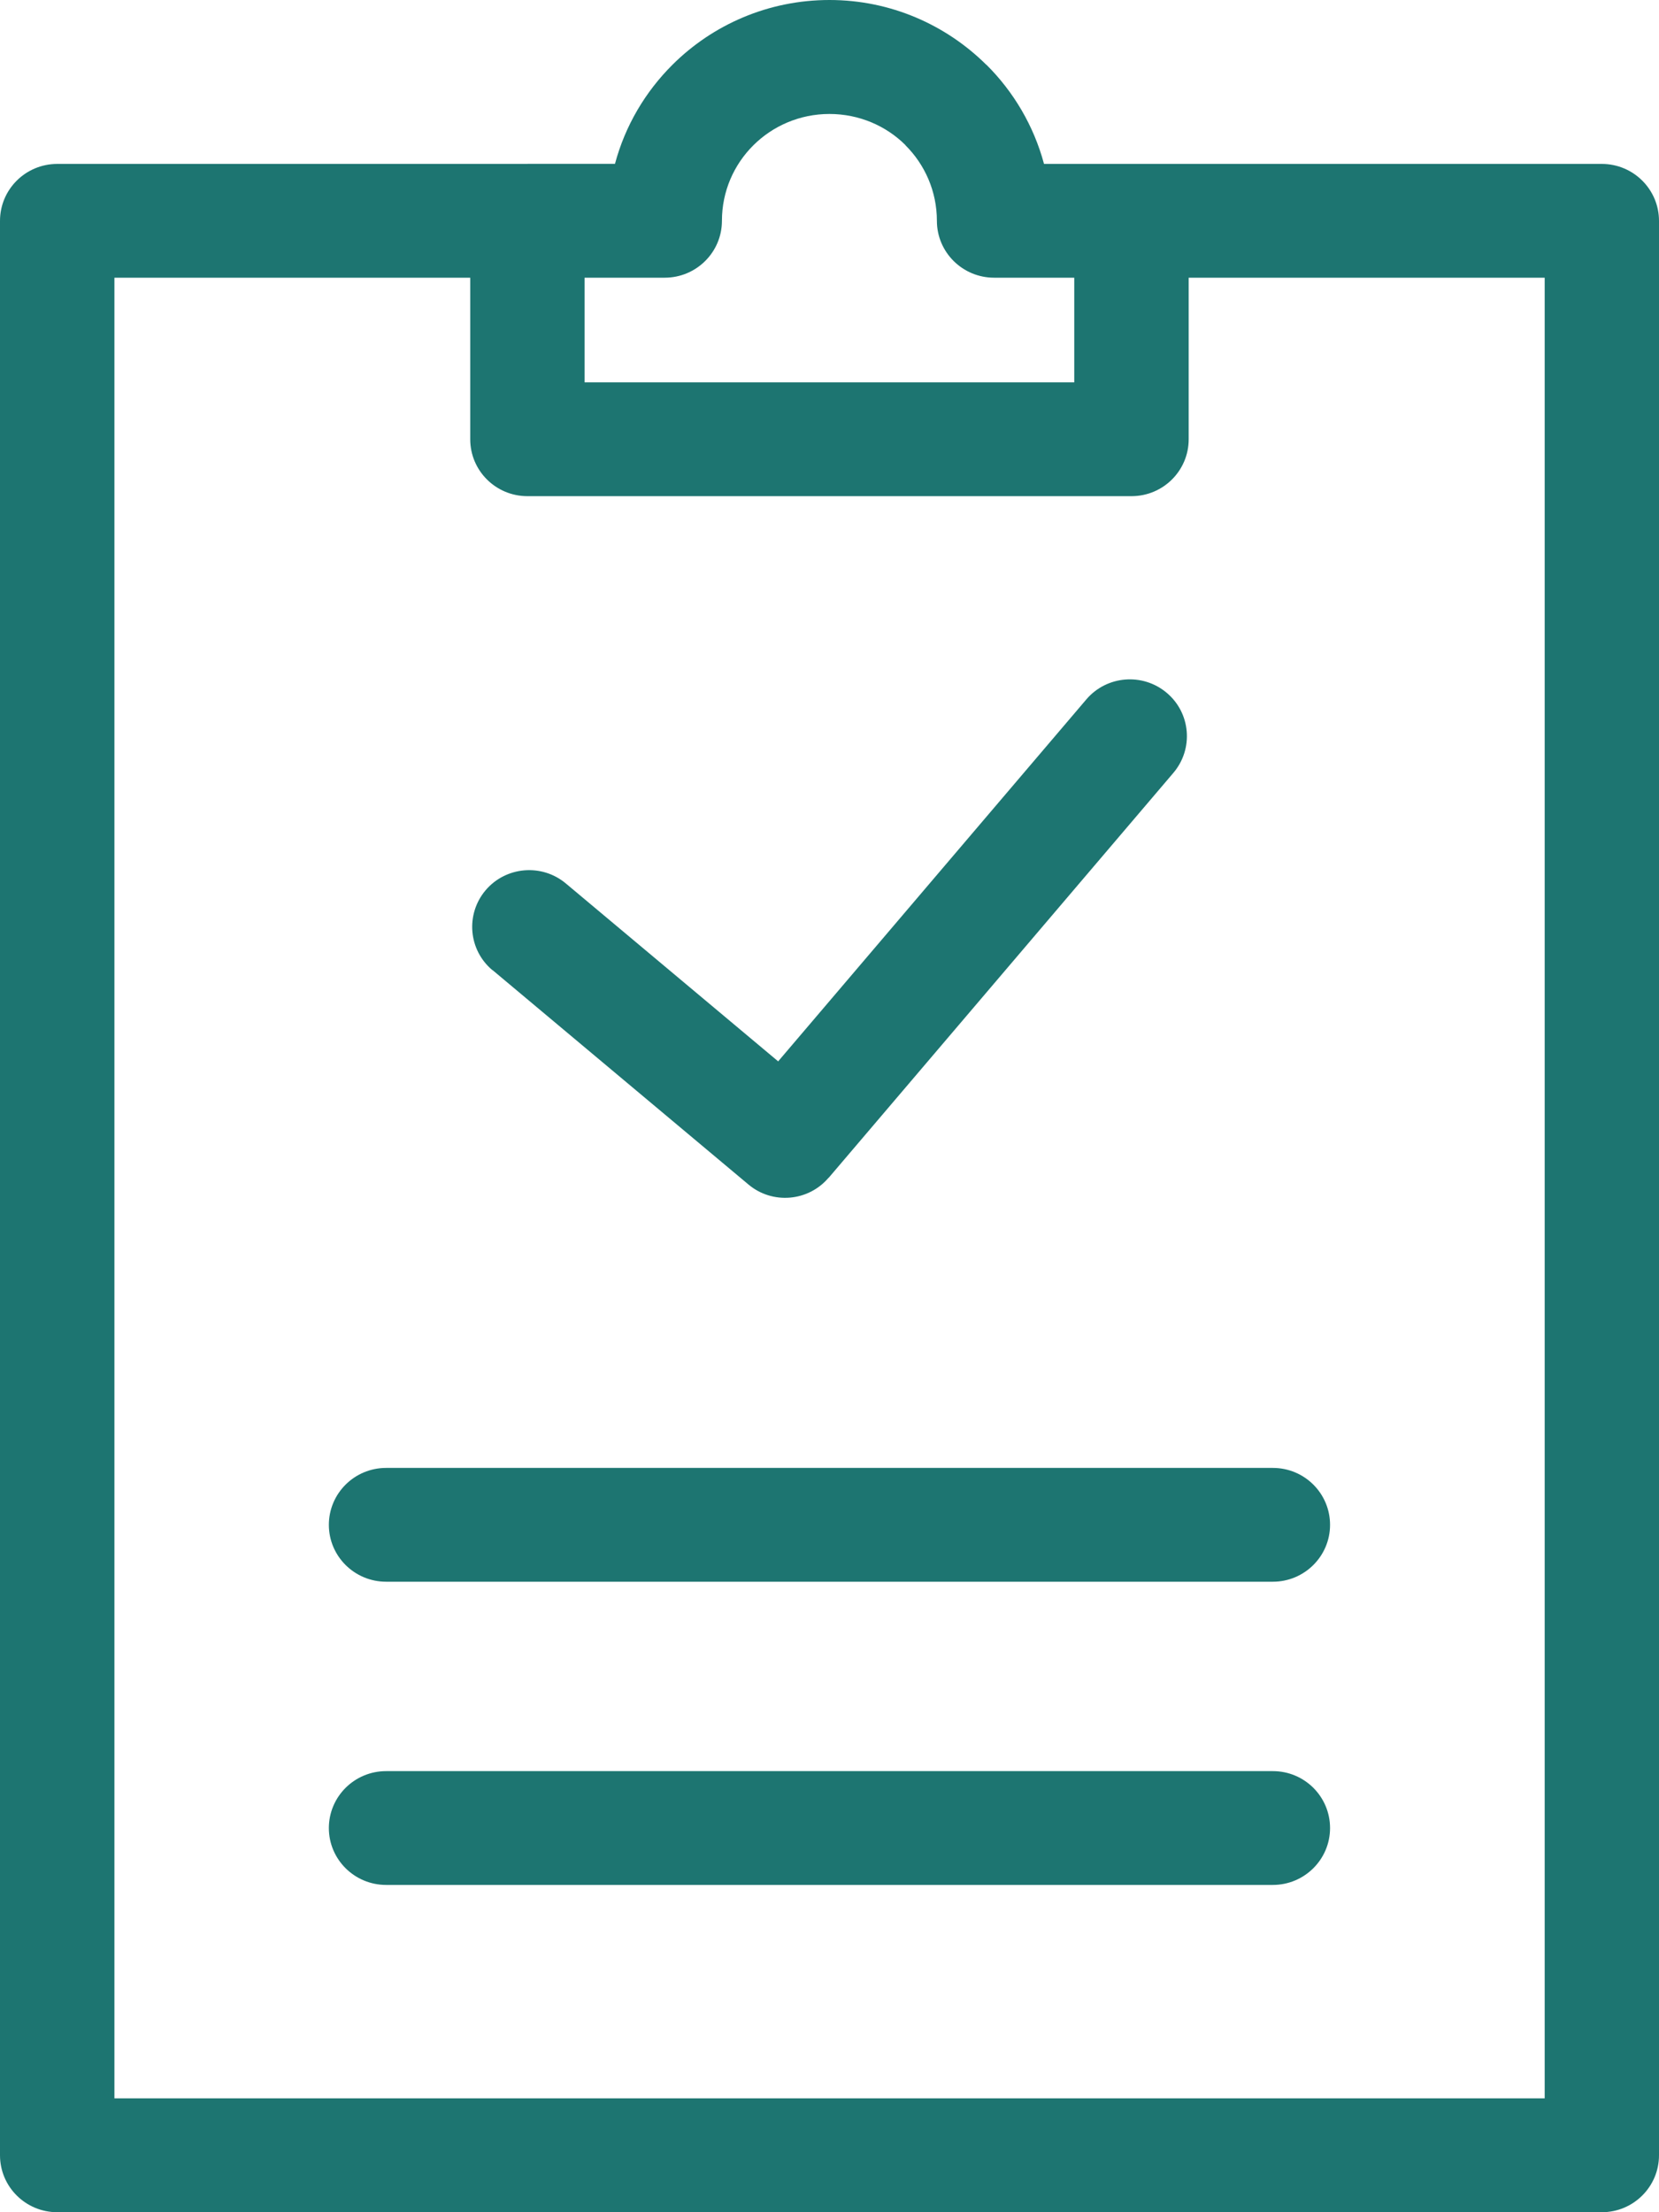 <?xml version="1.0" encoding="UTF-8"?>
<svg width="75px" height="100px" viewBox="0 0 75 100" version="1.1" xmlns="http://www.w3.org/2000/svg" xmlns:xlink="http://www.w3.org/1999/xlink">
    <!-- Generator: Sketch 51.2 (57519) - http://www.bohemiancoding.com/sketch -->
    <title>clipboard</title>
    <desc>Created with Sketch.</desc>
    <defs></defs>
    <g id="Page-1" stroke="none" stroke-width="1" fill="none" fill-rule="evenodd">
        <g id="Desktop-HD-Copy" transform="translate(-318, -748)" fill="#1D7571">
            <path d="M341.842,755.406 L345.802,755.406 C346.261,753.683 347.177,752.144 348.406,750.922 C350.221,749.117 352.731,748 355.5,748 C358.261,748 360.767,749.121 362.59,750.929 L362.594,750.926 C363.823,752.148 364.735,753.687 365.198,755.41 L390.415,755.41 C391.841,755.41 393,756.562 393,757.984 L393,845.426 C393,846.848 391.841,848 390.415,848 L320.589,848 C319.159,848 318,846.848 318,845.426 L318,757.984 C318,756.562 319.159,755.41 320.589,755.41 L341.847,755.41 L341.842,755.406 Z M335.456,833.205 C334.026,833.205 332.867,832.053 332.867,830.635 C332.867,829.213 334.026,828.061 335.456,828.061 L375.544,828.061 C376.974,828.061 378.129,829.213 378.129,830.635 C378.129,832.053 376.97,833.205 375.544,833.205 L335.456,833.205 Z M335.456,819.499 C334.026,819.499 332.867,818.347 332.867,816.929 C332.867,815.507 334.026,814.355 335.456,814.355 L375.544,814.355 C376.974,814.355 378.129,815.507 378.129,816.929 C378.129,818.347 376.97,819.499 375.544,819.499 L335.456,819.499 Z M340.263,791.856 C339.175,790.946 339.038,789.333 339.949,788.247 C340.864,787.165 342.49,787.024 343.579,787.934 L353.179,795.977 L367.108,779.619 C368.027,778.537 369.657,778.4 370.745,779.318 C371.833,780.232 371.966,781.853 371.047,782.935 L355.461,801.243 L355.457,801.239 C354.542,802.317 352.92,802.454 351.836,801.544 L340.268,791.853 L340.263,791.856 Z M371.738,760.553 L371.738,767.857 C371.738,769.279 370.58,770.428 369.154,770.428 L341.843,770.428 C340.413,770.428 339.258,769.275 339.258,767.857 L339.258,760.553 L323.173,760.553 L323.173,842.852 L387.832,842.852 L387.832,760.553 L371.738,760.553 Z M348.048,760.553 L344.427,760.553 L344.427,765.283 L366.565,765.283 L366.565,760.553 L362.943,760.553 C361.514,760.553 360.355,759.401 360.355,757.983 C360.355,756.647 359.809,755.437 358.933,754.566 L358.933,754.558 C358.061,753.691 356.843,753.152 355.496,753.152 C354.153,753.152 352.935,753.695 352.059,754.566 C351.179,755.441 350.637,756.647 350.637,757.983 C350.637,759.401 349.478,760.553 348.049,760.553 L348.048,760.553 Z" id="clipboard"></path>
        </g>
    </g>
</svg>